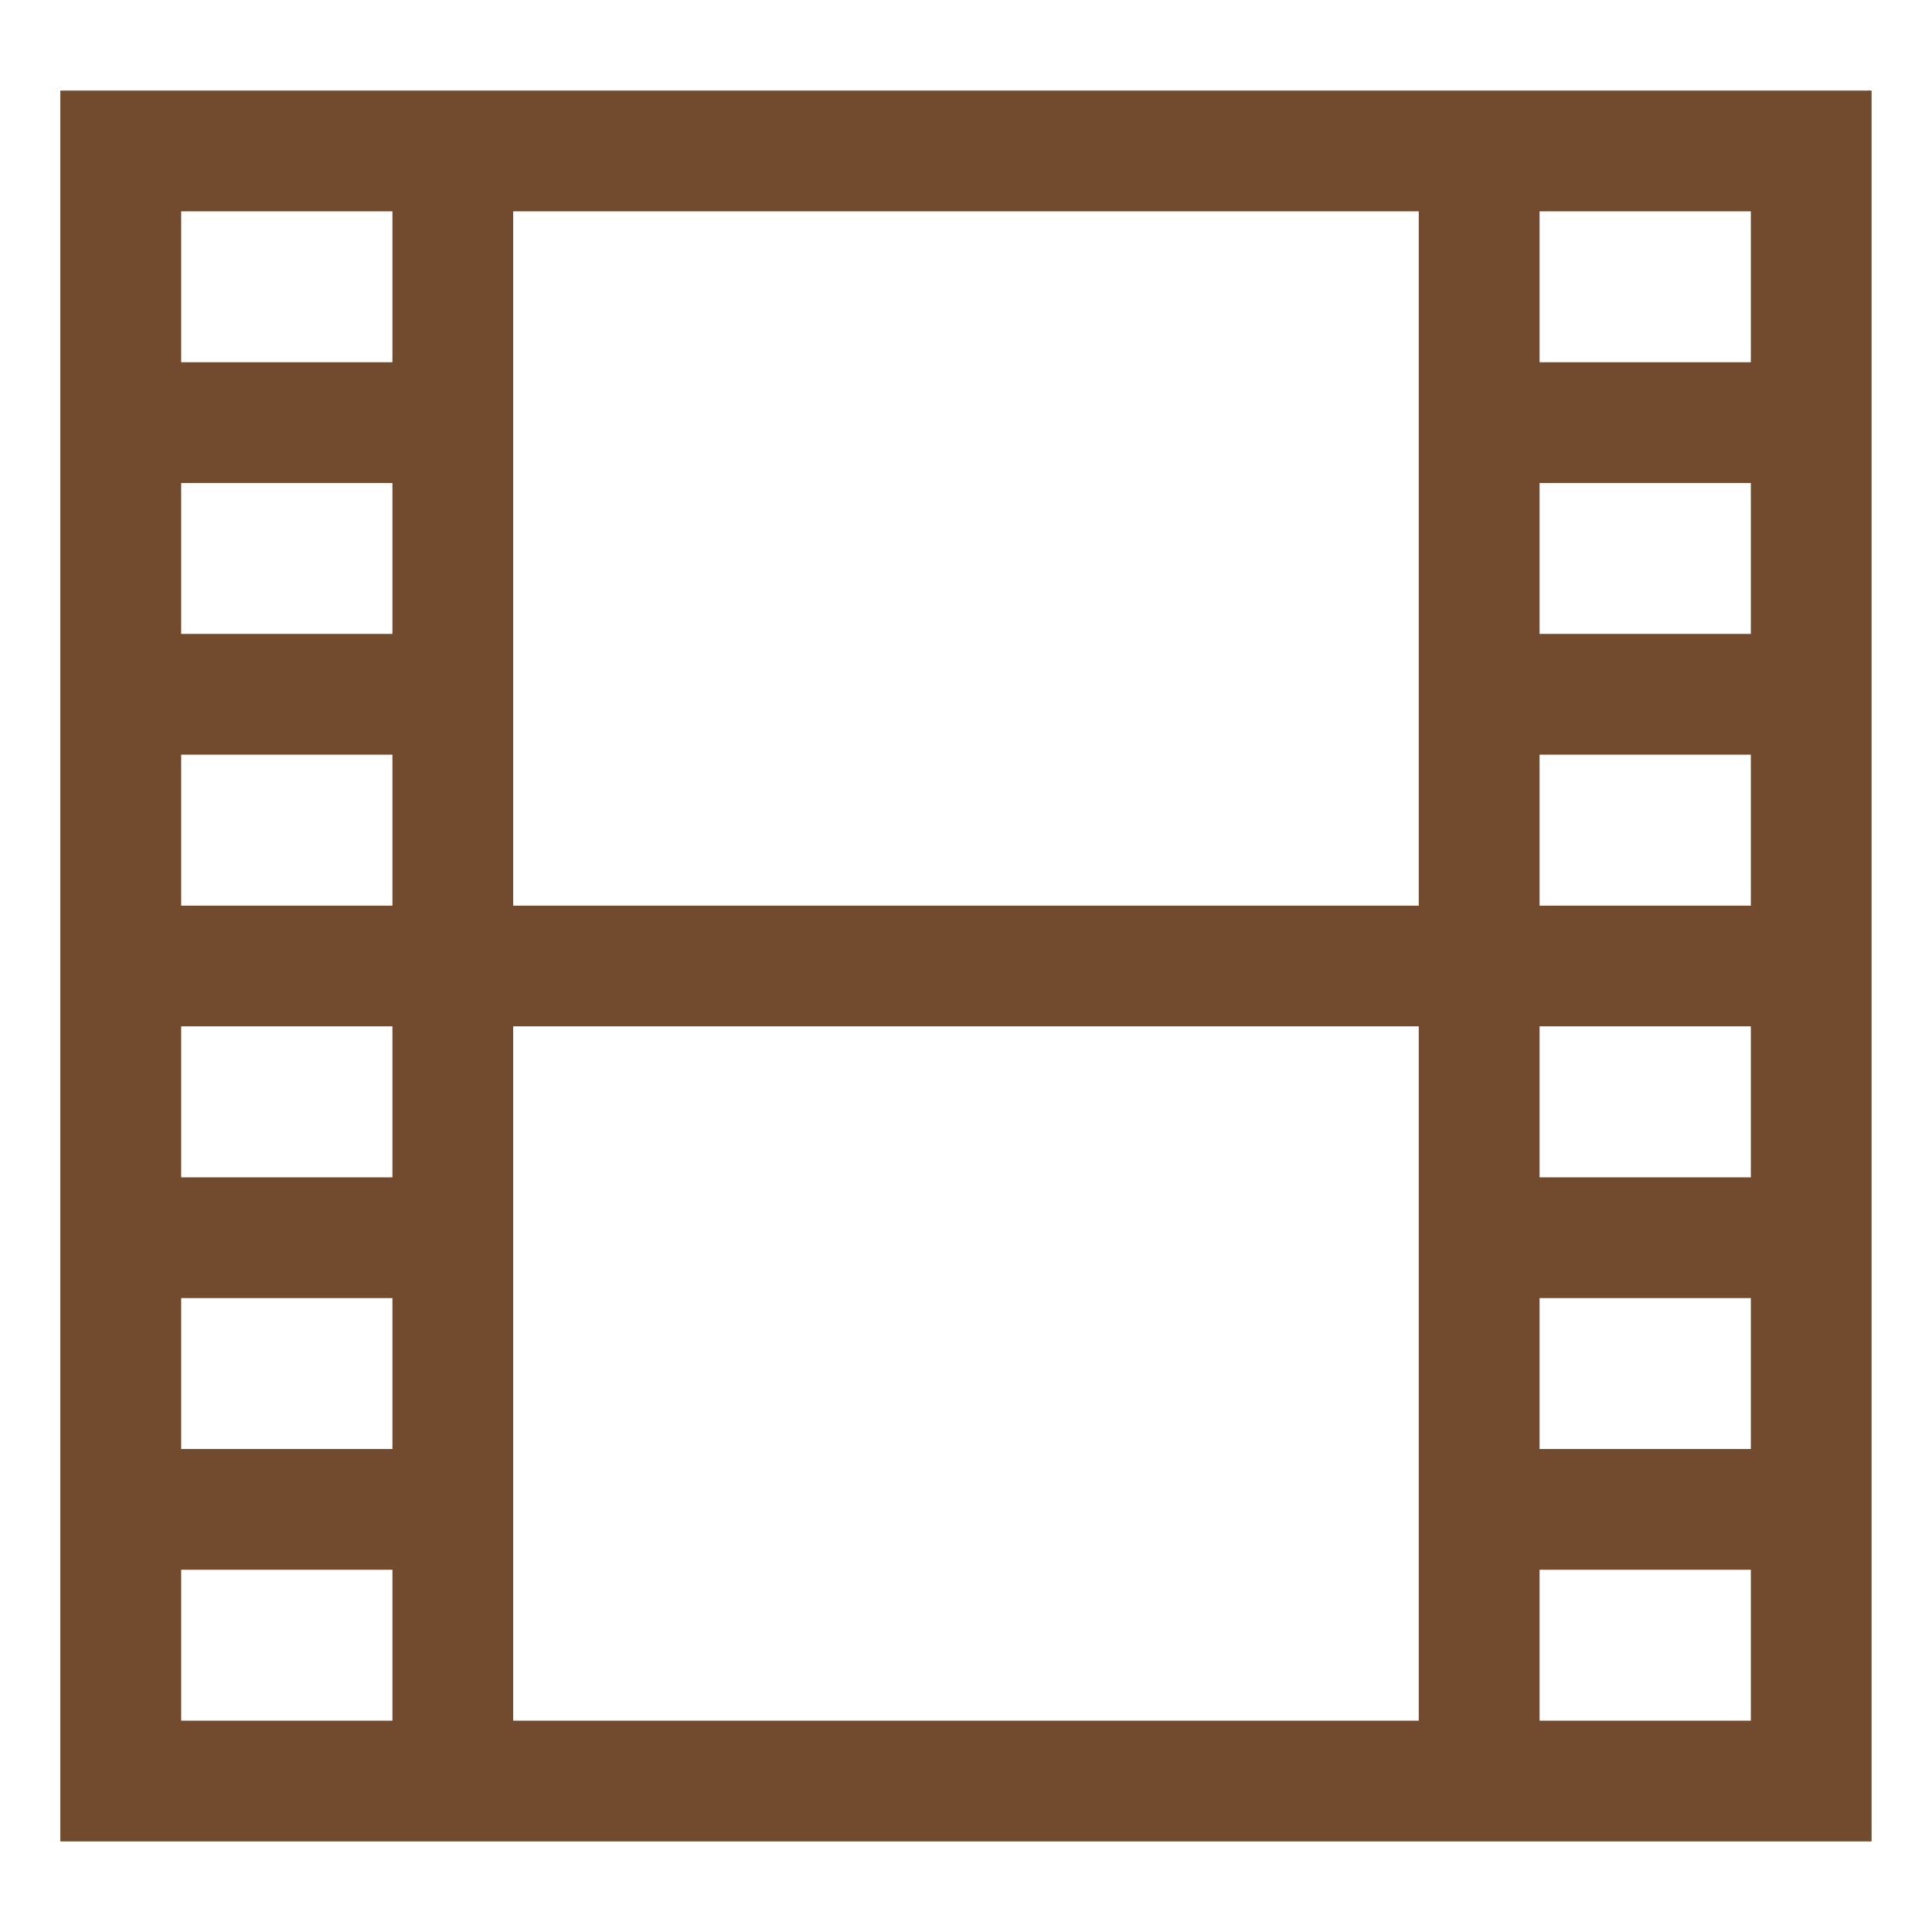 <svg width="26" height="26" viewBox="0 0 26 26" fill="none" xmlns="http://www.w3.org/2000/svg">
<path d="M6.906 1.219H25.187V24.781H0.812V1.219H6.906ZM20.719 23.156H23.562V21.125H20.719V23.156ZM20.719 19.5H23.562V17.469H20.719V19.5ZM20.719 15.844H23.562V13.812H20.719V15.844ZM20.719 12.188H23.562V10.156H20.719V12.188ZM20.719 8.531H23.562V6.5H20.719V8.531ZM20.719 4.875H23.562V2.844H20.719V4.875ZM6.906 15.844V23.156H19.093V13.812H6.906V15.844ZM6.906 4.875V12.188H19.093V2.844H6.906V4.875ZM2.438 23.156H5.281V21.125H2.438V23.156ZM2.438 19.5H5.281V17.469H2.438V19.5ZM2.438 15.844H5.281V13.812H2.438V15.844ZM2.438 12.188H5.281V10.156H2.438V12.188ZM2.438 8.531H5.281V6.5H2.438V8.531ZM2.438 4.875H5.281V2.844H2.438V4.875Z" fill="#724B2E"/>
</svg>
